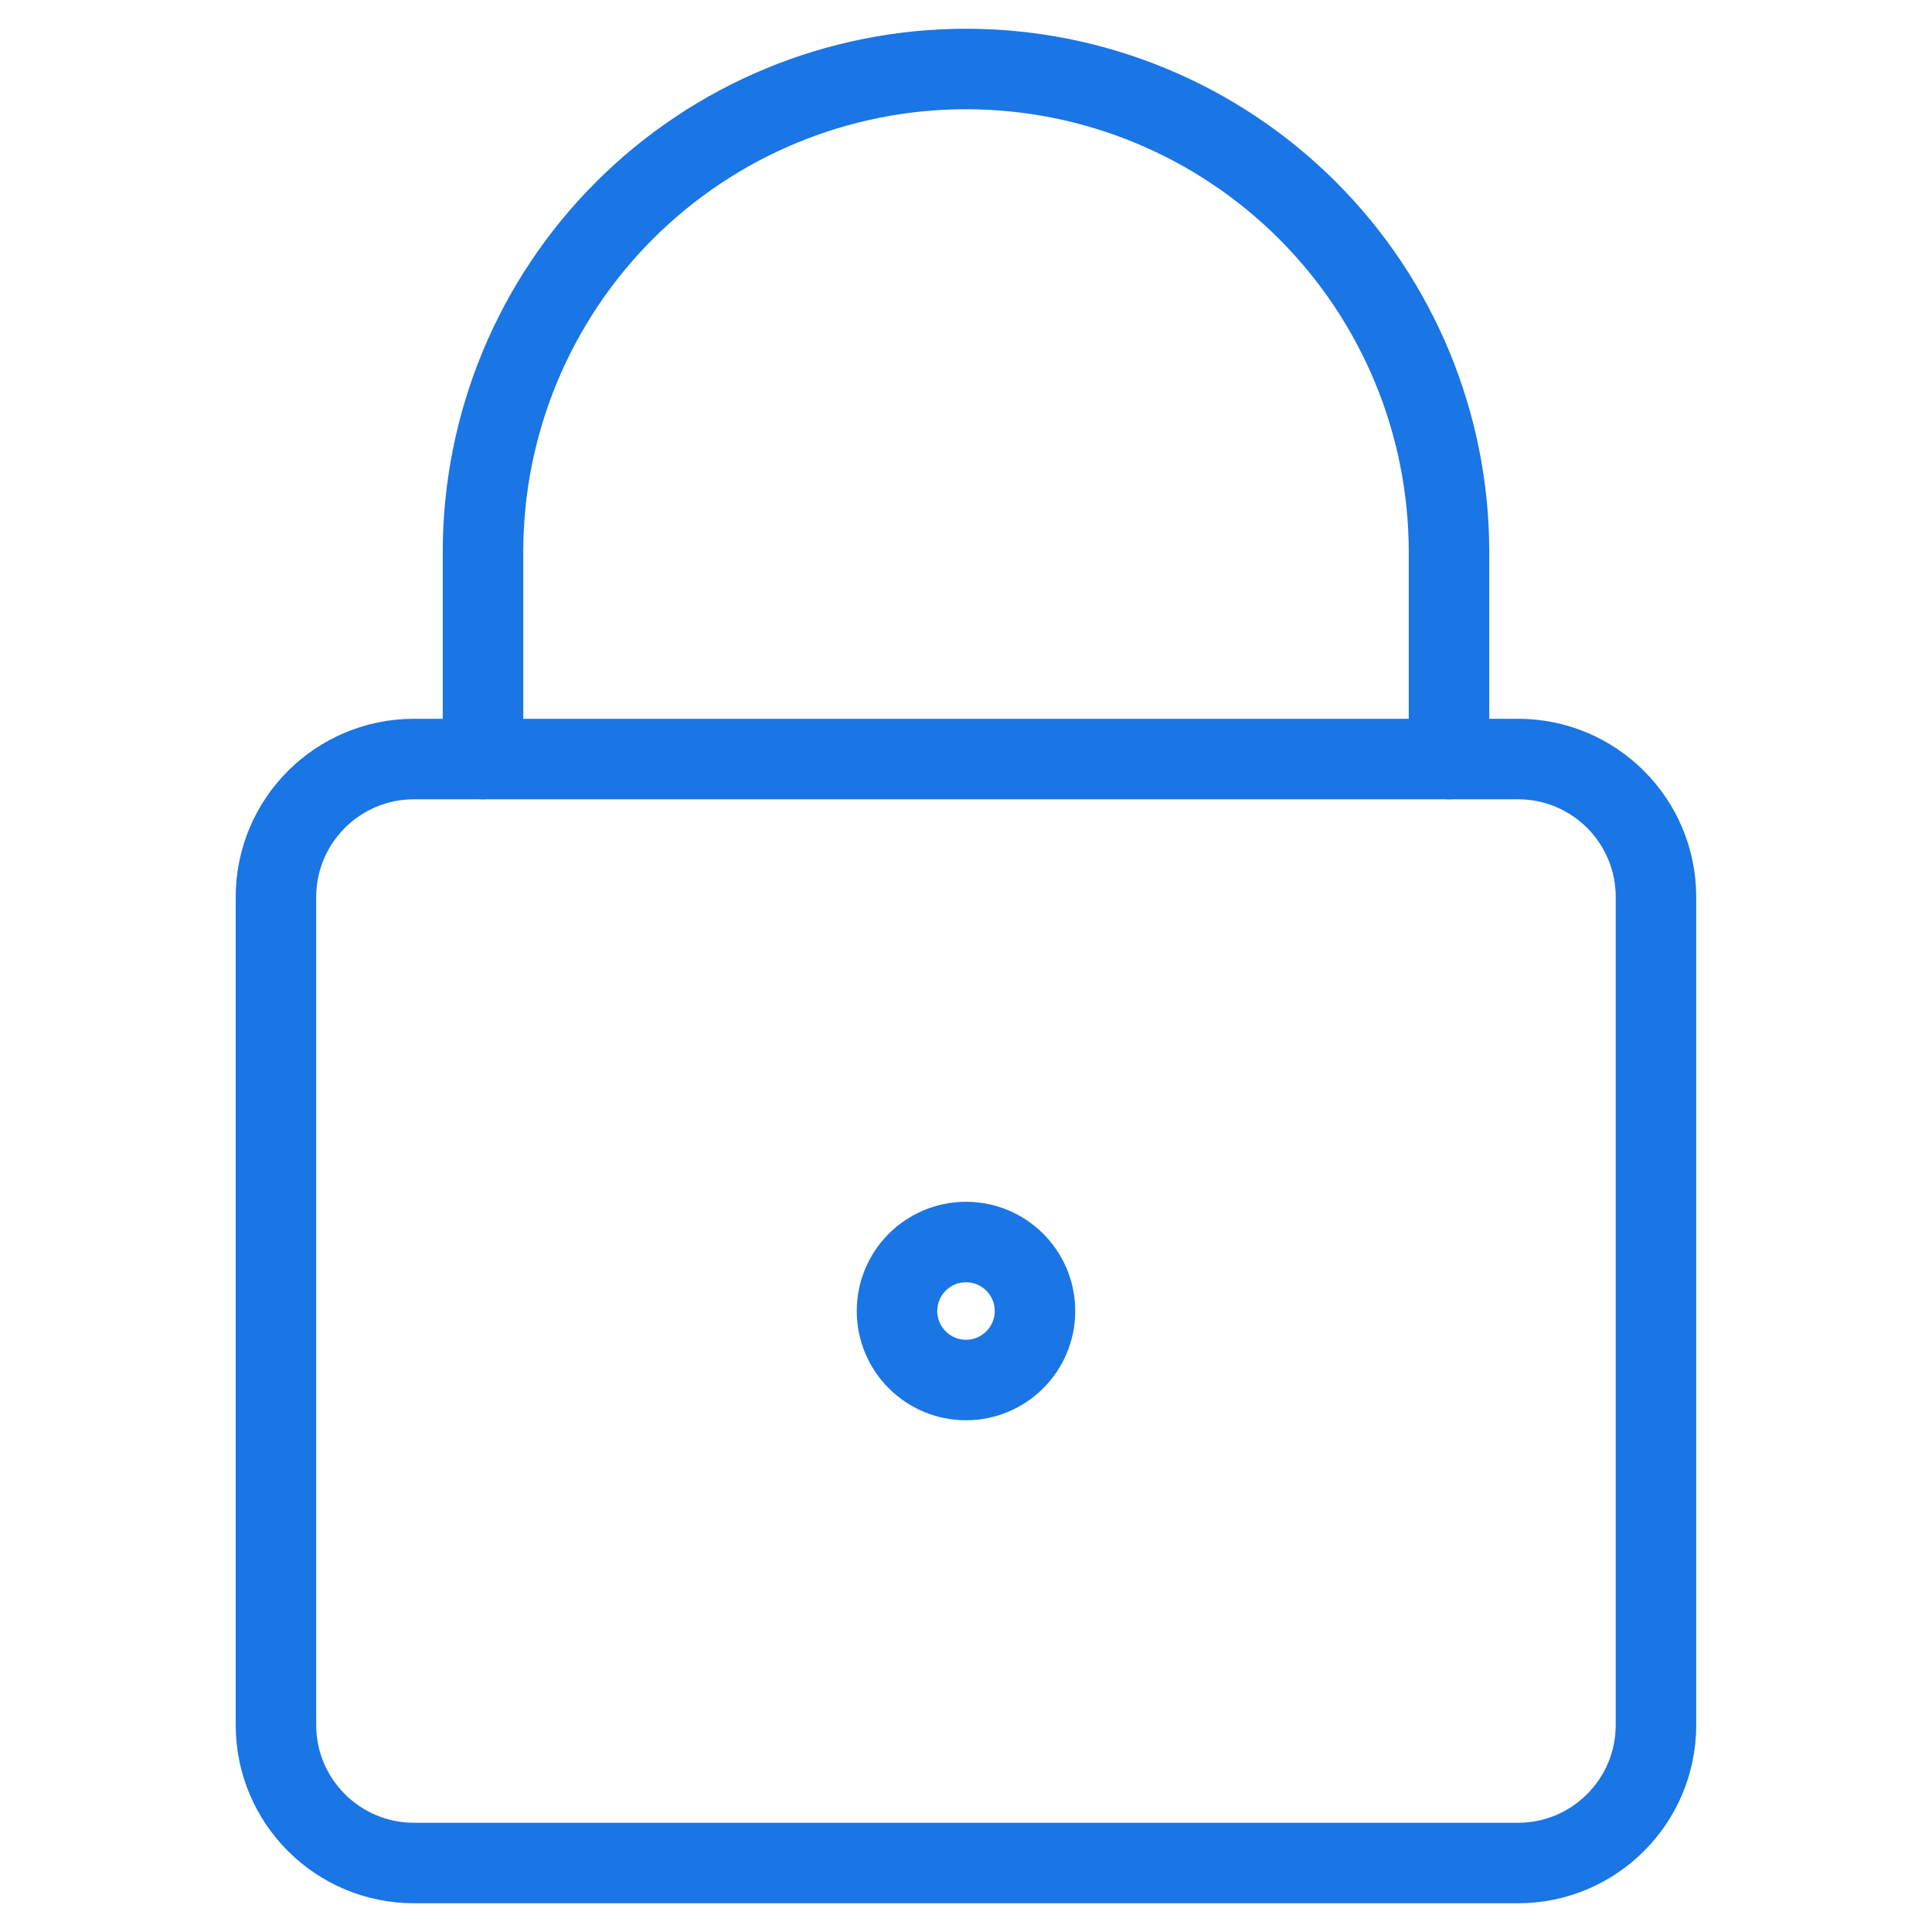 <svg width="24" height="24" viewBox="0 0 24 24" fill="none" xmlns="http://www.w3.org/2000/svg">
<path d="M18.857 9.429H5.143C4.196 9.429 3.428 10.196 3.428 11.143V21.429C3.428 22.375 4.196 23.143 5.143 23.143H18.857C19.804 23.143 20.571 22.375 20.571 21.429V11.143C20.571 10.196 19.804 9.429 18.857 9.429Z" stroke="#1A75E5" stroke-linecap="round" stroke-linejoin="round"/>
<path d="M18 9.429V6.857C18 5.266 17.368 3.74 16.243 2.615C15.117 1.489 13.591 0.857 12 0.857C10.409 0.857 8.883 1.489 7.757 2.615C6.632 3.74 6 5.266 6 6.857V9.429" stroke="#1A75E5" stroke-linecap="round" stroke-linejoin="round"/>
<path d="M12 17.143C12.473 17.143 12.857 16.759 12.857 16.286C12.857 15.812 12.473 15.429 12 15.429C11.527 15.429 11.143 15.812 11.143 16.286C11.143 16.759 11.527 17.143 12 17.143Z" stroke="#1A75E5" stroke-linecap="round" stroke-linejoin="round"/>
</svg>
